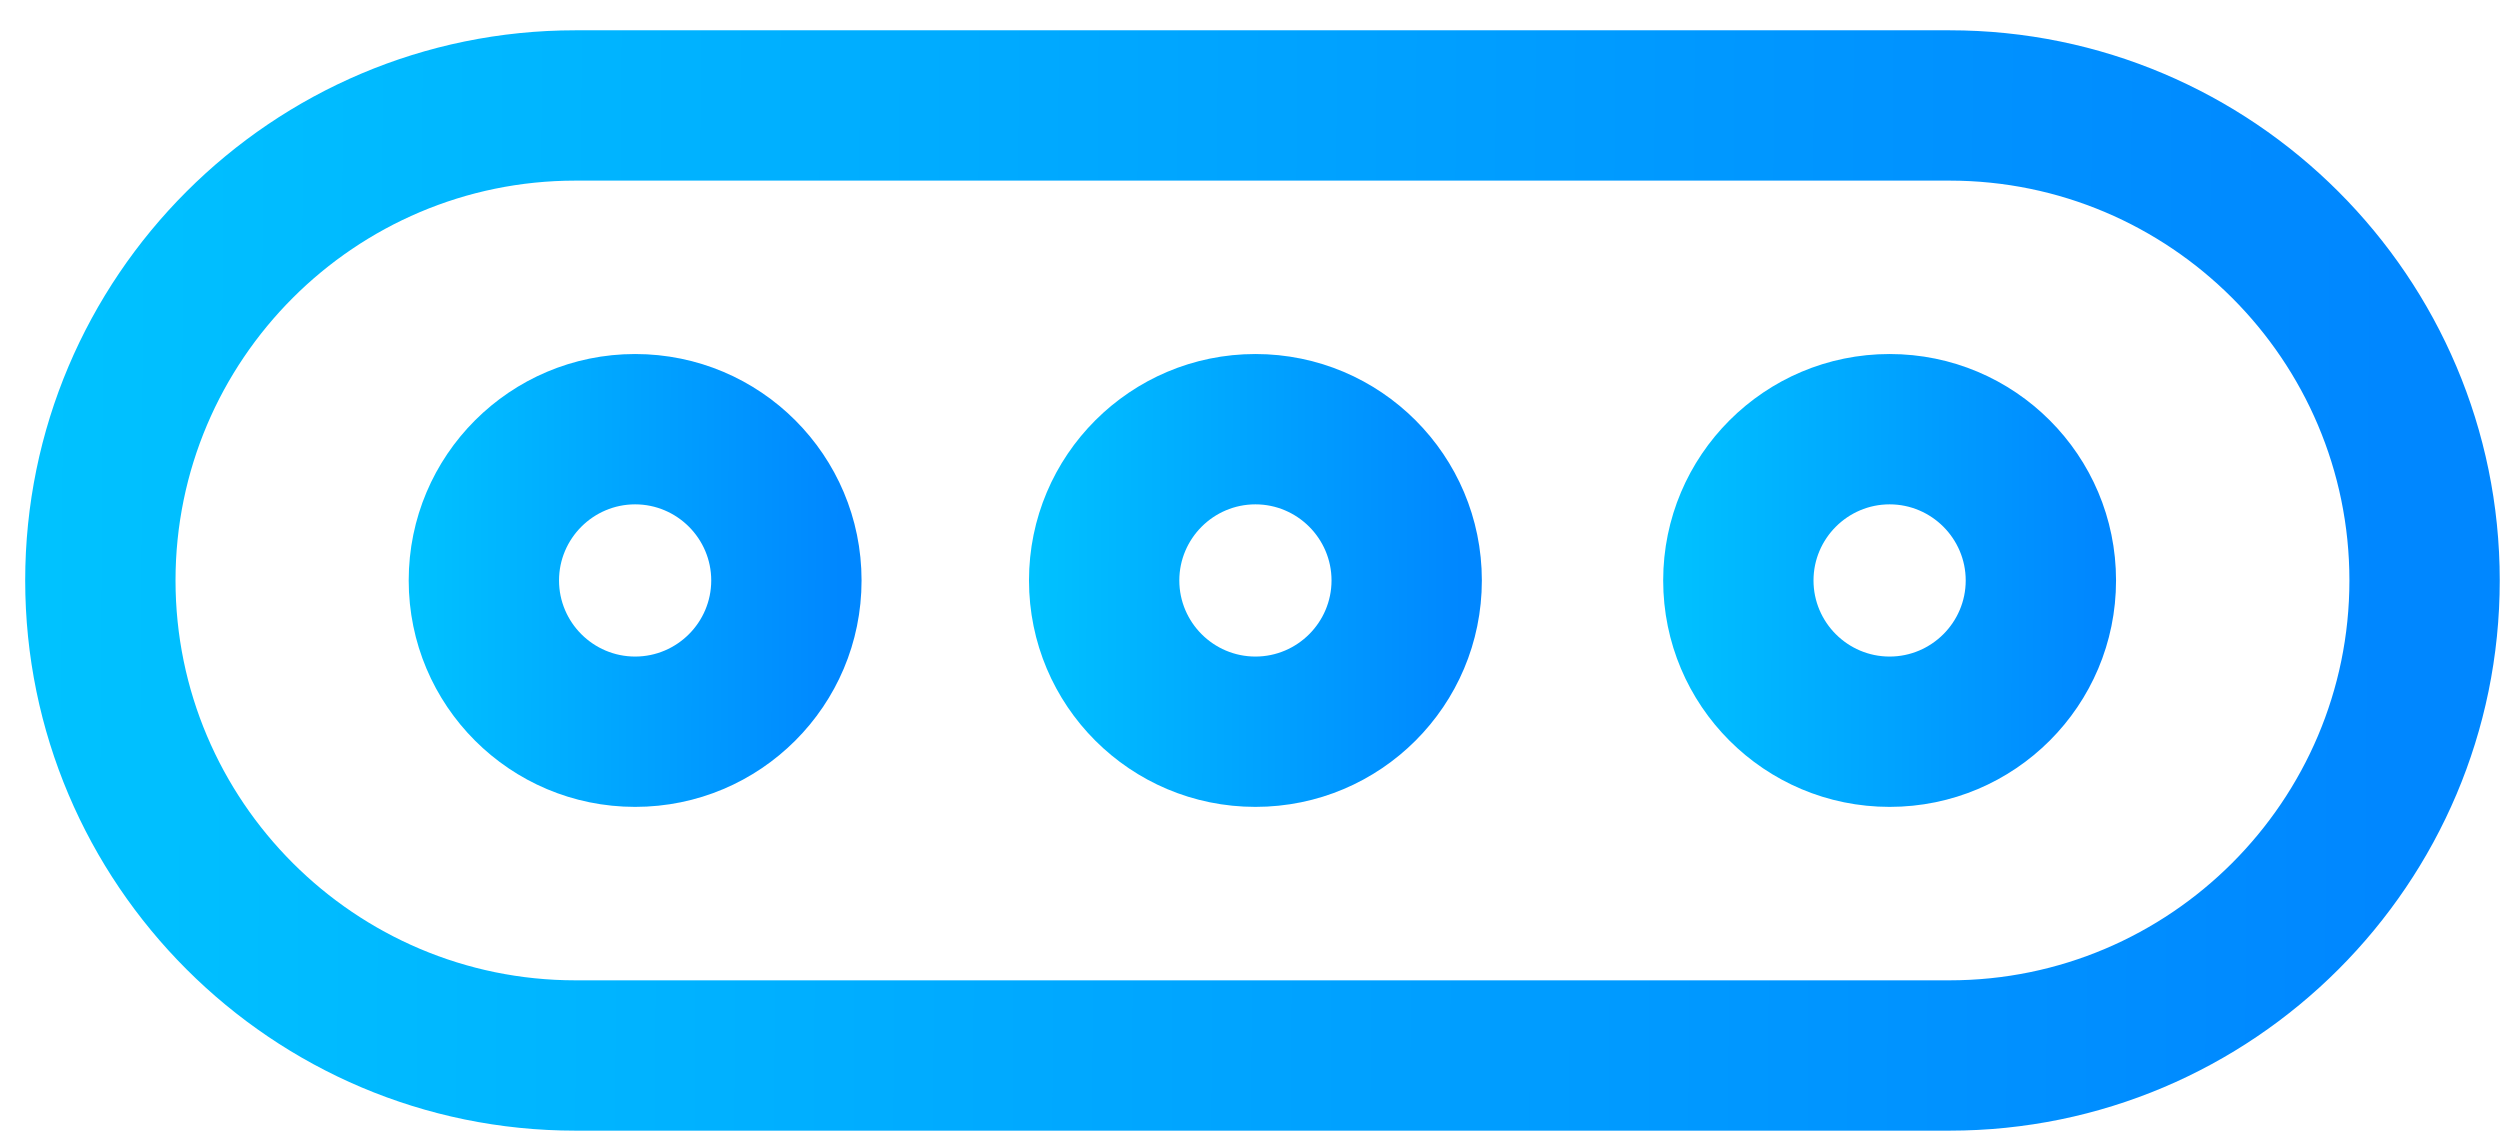 <svg width="77" height="35" viewBox="0 0 77 35" fill="none" xmlns="http://www.w3.org/2000/svg">
<path d="M19.562 10.904C15.713 10.904 12.588 14.024 12.588 17.878C12.588 21.733 15.708 24.852 19.562 24.852C23.417 24.852 26.536 21.733 26.536 17.878C26.536 14.024 23.417 10.904 19.562 10.904V10.904ZM19.562 20.222C18.272 20.222 17.218 19.169 17.218 17.878C17.218 16.588 18.272 15.534 19.562 15.534C20.853 15.534 21.906 16.588 21.906 17.878C21.906 19.169 20.853 20.222 19.562 20.222Z" fill="url(#paint0_linear_89_1804)"/>
<path d="M38.667 10.904C34.818 10.904 31.693 14.024 31.693 17.878C31.693 21.733 34.812 24.852 38.667 24.852C42.521 24.852 45.641 21.733 45.641 17.878C45.641 14.024 42.521 10.904 38.667 10.904V10.904ZM38.667 20.222C37.376 20.222 36.323 19.169 36.323 17.878C36.323 16.588 37.376 15.534 38.667 15.534C39.958 15.534 41.011 16.588 41.011 17.878C41.011 19.169 39.958 20.222 38.667 20.222Z" fill="url(#paint1_linear_89_1804)"/>
<path d="M58.2 10.904C54.351 10.904 51.226 14.024 51.226 17.878C51.226 21.733 54.345 24.852 58.2 24.852C62.054 24.852 65.174 21.733 65.174 17.878C65.174 14.024 62.054 10.904 58.2 10.904V10.904ZM58.2 20.222C56.909 20.222 55.856 19.169 55.856 17.878C55.856 16.588 56.909 15.534 58.2 15.534C59.49 15.534 60.544 16.588 60.544 17.878C60.544 19.169 59.49 20.222 58.2 20.222Z" fill="url(#paint2_linear_89_1804)"/>
<path d="M60.046 0.933H17.722C8.375 0.933 0.776 8.532 0.776 17.878C0.776 27.225 8.381 34.824 17.722 34.824H60.046C69.393 34.824 76.992 27.225 76.992 17.878C76.992 8.532 69.387 0.933 60.046 0.933V0.933ZM60.046 30.194H17.722C10.933 30.194 5.406 24.667 5.406 17.878C5.406 11.09 10.933 5.563 17.722 5.563H60.046C66.835 5.563 72.362 11.09 72.362 17.878C72.362 24.667 66.835 30.194 60.046 30.194V30.194Z" fill="url(#paint3_linear_89_1804)"/>
<defs>
<linearGradient id="paint0_linear_89_1804" x1="25.902" y1="18.279" x2="12.456" y2="18.243" gradientUnits="userSpaceOnUse">
<stop stop-color="#0087FF"/>
<stop offset="1" stop-color="#00C3FF"/>
</linearGradient>
<linearGradient id="paint1_linear_89_1804" x1="45.007" y1="18.279" x2="31.561" y2="18.243" gradientUnits="userSpaceOnUse">
<stop stop-color="#0087FF"/>
<stop offset="1" stop-color="#00C3FF"/>
</linearGradient>
<linearGradient id="paint2_linear_89_1804" x1="64.54" y1="18.279" x2="51.093" y2="18.243" gradientUnits="userSpaceOnUse">
<stop stop-color="#0087FF"/>
<stop offset="1" stop-color="#00C3FF"/>
</linearGradient>
<linearGradient id="paint3_linear_89_1804" x1="73.527" y1="18.852" x2="0.055" y2="18.413" gradientUnits="userSpaceOnUse">
<stop stop-color="#0087FF"/>
<stop offset="1" stop-color="#00C3FF"/>
</linearGradient>
</defs>
</svg>
